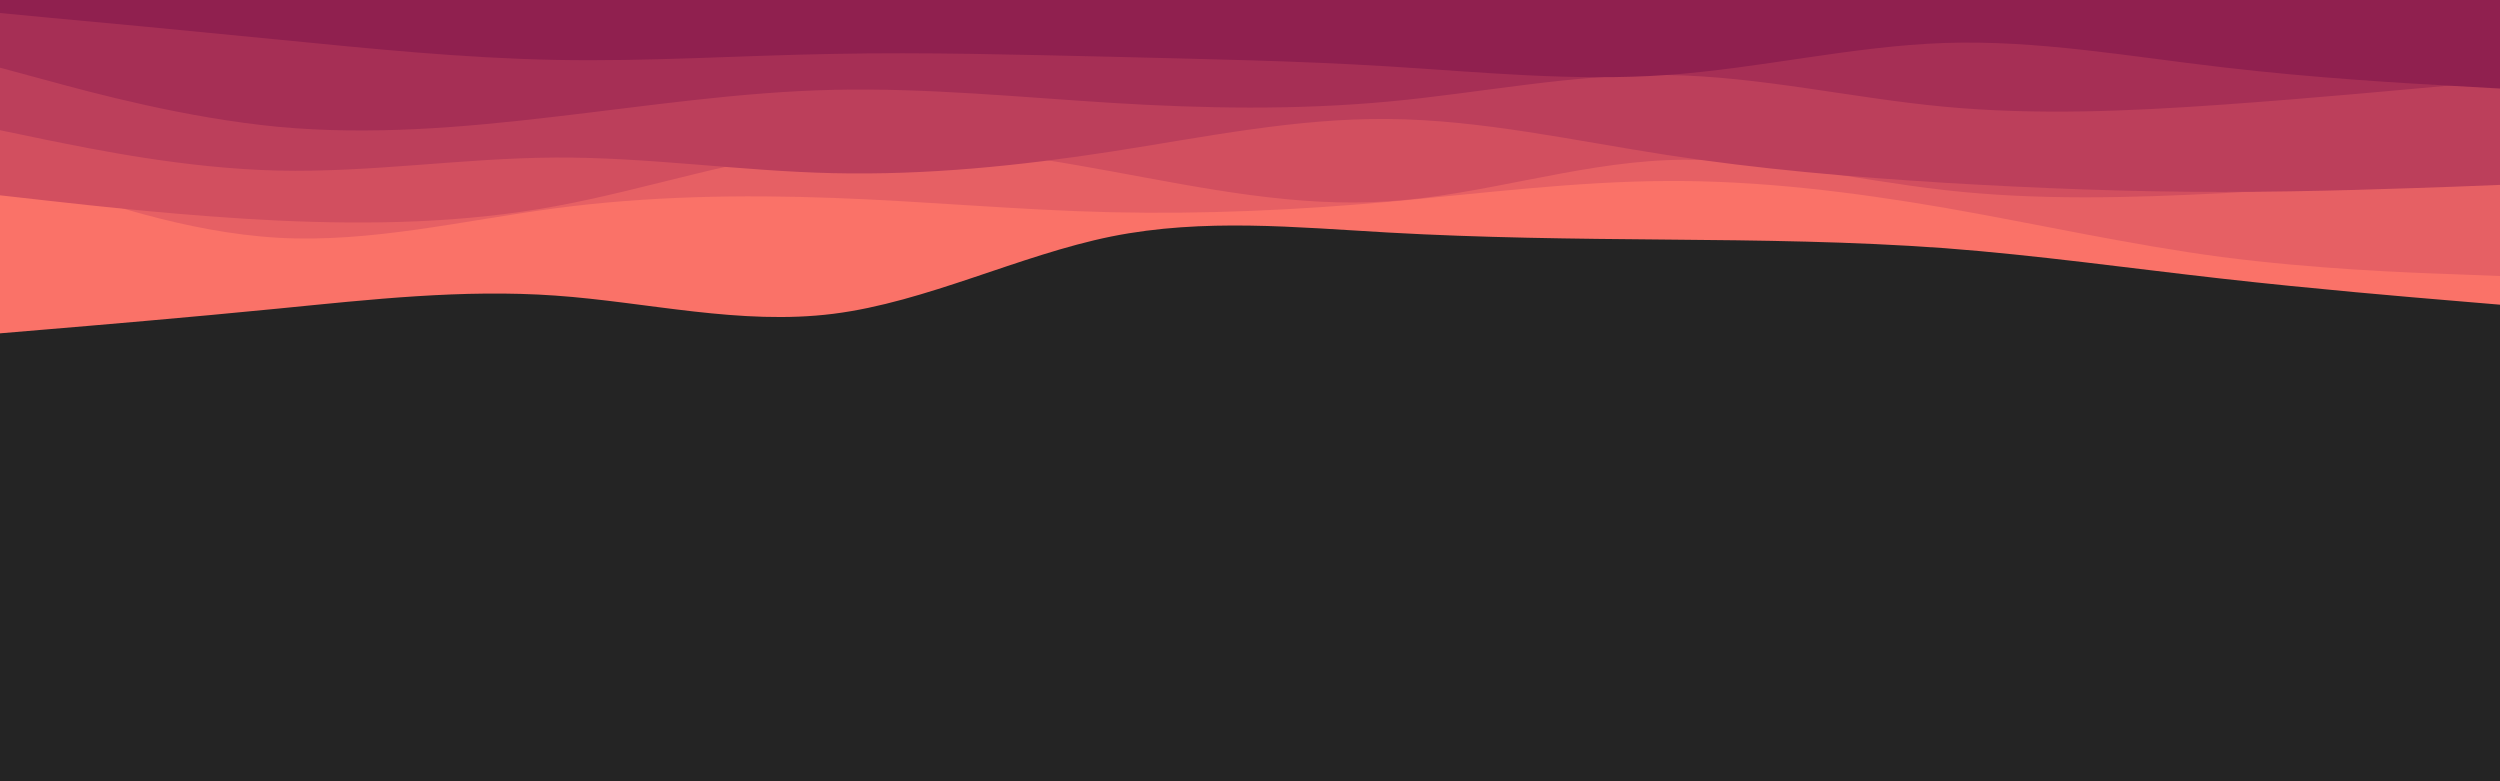 <svg id="visual" viewBox="0 0 960 300" width="960" height="300" xmlns="http://www.w3.org/2000/svg" xmlns:xlink="http://www.w3.org/1999/xlink" version="1.1"><rect x="0" y="0" width="960" height="300" fill="#242424"></rect><path d="M0 128L17.8 126.5C35.7 125 71.3 122 106.8 118.5C142.3 115 177.7 111 213.2 113.5C248.7 116 284.3 125 320 120.5C355.7 116 391.3 98 426.8 90.8C462.3 83.7 497.7 87.3 533.2 89.3C568.7 91.3 604.3 91.7 640 92C675.7 92.3 711.3 92.7 746.8 95.3C782.3 98 817.7 103 853.2 107C888.7 111 924.3 114 942.2 115.5L960 117L960 0L942.2 0C924.3 0 888.7 0 853.2 0C817.7 0 782.3 0 746.8 0C711.3 0 675.7 0 640 0C604.3 0 568.7 0 533.2 0C497.7 0 462.3 0 426.8 0C391.3 0 355.7 0 320 0C284.3 0 248.7 0 213.2 0C177.7 0 142.3 0 106.8 0C71.3 0 35.7 0 17.8 0L0 0Z" fill="#fa7268"></path><path d="M0 64L17.8 70.3C35.7 76.7 71.3 89.3 106.8 91.3C142.3 93.3 177.7 84.7 213.2 80C248.7 75.3 284.3 74.7 320 76C355.7 77.3 391.3 80.7 426.8 81.5C462.3 82.3 497.7 80.7 533.2 77.5C568.7 74.3 604.3 69.7 640 69.5C675.7 69.3 711.3 73.7 746.8 79.8C782.3 86 817.7 94 853.2 98.7C888.7 103.3 924.3 104.7 942.2 105.3L960 106L960 0L942.2 0C924.3 0 888.7 0 853.2 0C817.7 0 782.3 0 746.8 0C711.3 0 675.7 0 640 0C604.3 0 568.7 0 533.2 0C497.7 0 462.3 0 426.8 0C391.3 0 355.7 0 320 0C284.3 0 248.7 0 213.2 0C177.7 0 142.3 0 106.8 0C71.3 0 35.7 0 17.8 0L0 0Z" fill="#e66064"></path><path d="M0 75L17.8 77C35.7 79 71.3 83 106.8 84.7C142.3 86.3 177.7 85.7 213.2 79.2C248.7 72.7 284.3 60.3 320 57C355.7 53.7 391.3 59.3 426.8 65.8C462.3 72.3 497.7 79.7 533.2 77.3C568.7 75 604.3 63 640 61.5C675.7 60 711.3 69 746.8 73C782.3 77 817.7 76 853.2 74.2C888.7 72.3 924.3 69.7 942.2 68.3L960 67L960 0L942.2 0C924.3 0 888.7 0 853.2 0C817.7 0 782.3 0 746.8 0C711.3 0 675.7 0 640 0C604.3 0 568.7 0 533.2 0C497.7 0 462.3 0 426.8 0C391.3 0 355.7 0 320 0C284.3 0 248.7 0 213.2 0C177.7 0 142.3 0 106.8 0C71.3 0 35.7 0 17.8 0L0 0Z" fill="#d24f5f"></path><path d="M0 50L17.8 53.7C35.7 57.3 71.3 64.7 106.8 65.5C142.3 66.3 177.7 60.7 213.2 60.5C248.7 60.3 284.3 65.7 320 66.5C355.7 67.3 391.3 63.7 426.8 58.2C462.3 52.7 497.7 45.3 533.2 45.7C568.7 46 604.3 54 640 59.5C675.7 65 711.3 68 746.8 70.2C782.3 72.3 817.7 73.7 853.2 73.7C888.7 73.7 924.3 72.3 942.2 71.7L960 71L960 0L942.2 0C924.3 0 888.7 0 853.2 0C817.7 0 782.3 0 746.8 0C711.3 0 675.7 0 640 0C604.3 0 568.7 0 533.2 0C497.7 0 462.3 0 426.8 0C391.3 0 355.7 0 320 0C284.3 0 248.7 0 213.2 0C177.7 0 142.3 0 106.8 0C71.3 0 35.7 0 17.8 0L0 0Z" fill="#bc3f5b"></path><path d="M0 26L17.8 30.8C35.7 35.7 71.3 45.3 106.8 48.7C142.3 52 177.7 49 213.2 44.8C248.7 40.7 284.3 35.3 320 34.5C355.7 33.7 391.3 37.3 426.8 39.5C462.3 41.7 497.7 42.3 533.2 39C568.7 35.7 604.3 28.3 640 28.8C675.7 29.3 711.3 37.7 746.8 41C782.3 44.3 817.7 42.7 853.2 40.2C888.7 37.7 924.3 34.3 942.2 32.7L960 31L960 0L942.2 0C924.3 0 888.7 0 853.2 0C817.7 0 782.3 0 746.8 0C711.3 0 675.7 0 640 0C604.3 0 568.7 0 533.2 0C497.7 0 462.3 0 426.8 0C391.3 0 355.7 0 320 0C284.3 0 248.7 0 213.2 0C177.7 0 142.3 0 106.8 0C71.3 0 35.7 0 17.8 0L0 0Z" fill="#a62f55"></path><path d="M0 5L17.8 6.7C35.7 8.3 71.3 11.7 106.8 15.2C142.3 18.7 177.7 22.3 213.2 23C248.7 23.7 284.3 21.3 320 20.7C355.7 20 391.3 21 426.8 21.8C462.3 22.7 497.7 23.3 533.2 25.5C568.7 27.7 604.3 31.3 640 28.8C675.7 26.3 711.3 17.7 746.8 16.5C782.3 15.3 817.7 21.7 853.2 25.8C888.7 30 924.3 32 942.2 33L960 34L960 0L942.2 0C924.3 0 888.7 0 853.2 0C817.7 0 782.3 0 746.8 0C711.3 0 675.7 0 640 0C604.3 0 568.7 0 533.2 0C497.7 0 462.3 0 426.8 0C391.3 0 355.7 0 320 0C284.3 0 248.7 0 213.2 0C177.7 0 142.3 0 106.8 0C71.3 0 35.7 0 17.8 0L0 0Z" fill="#90204f"></path></svg>